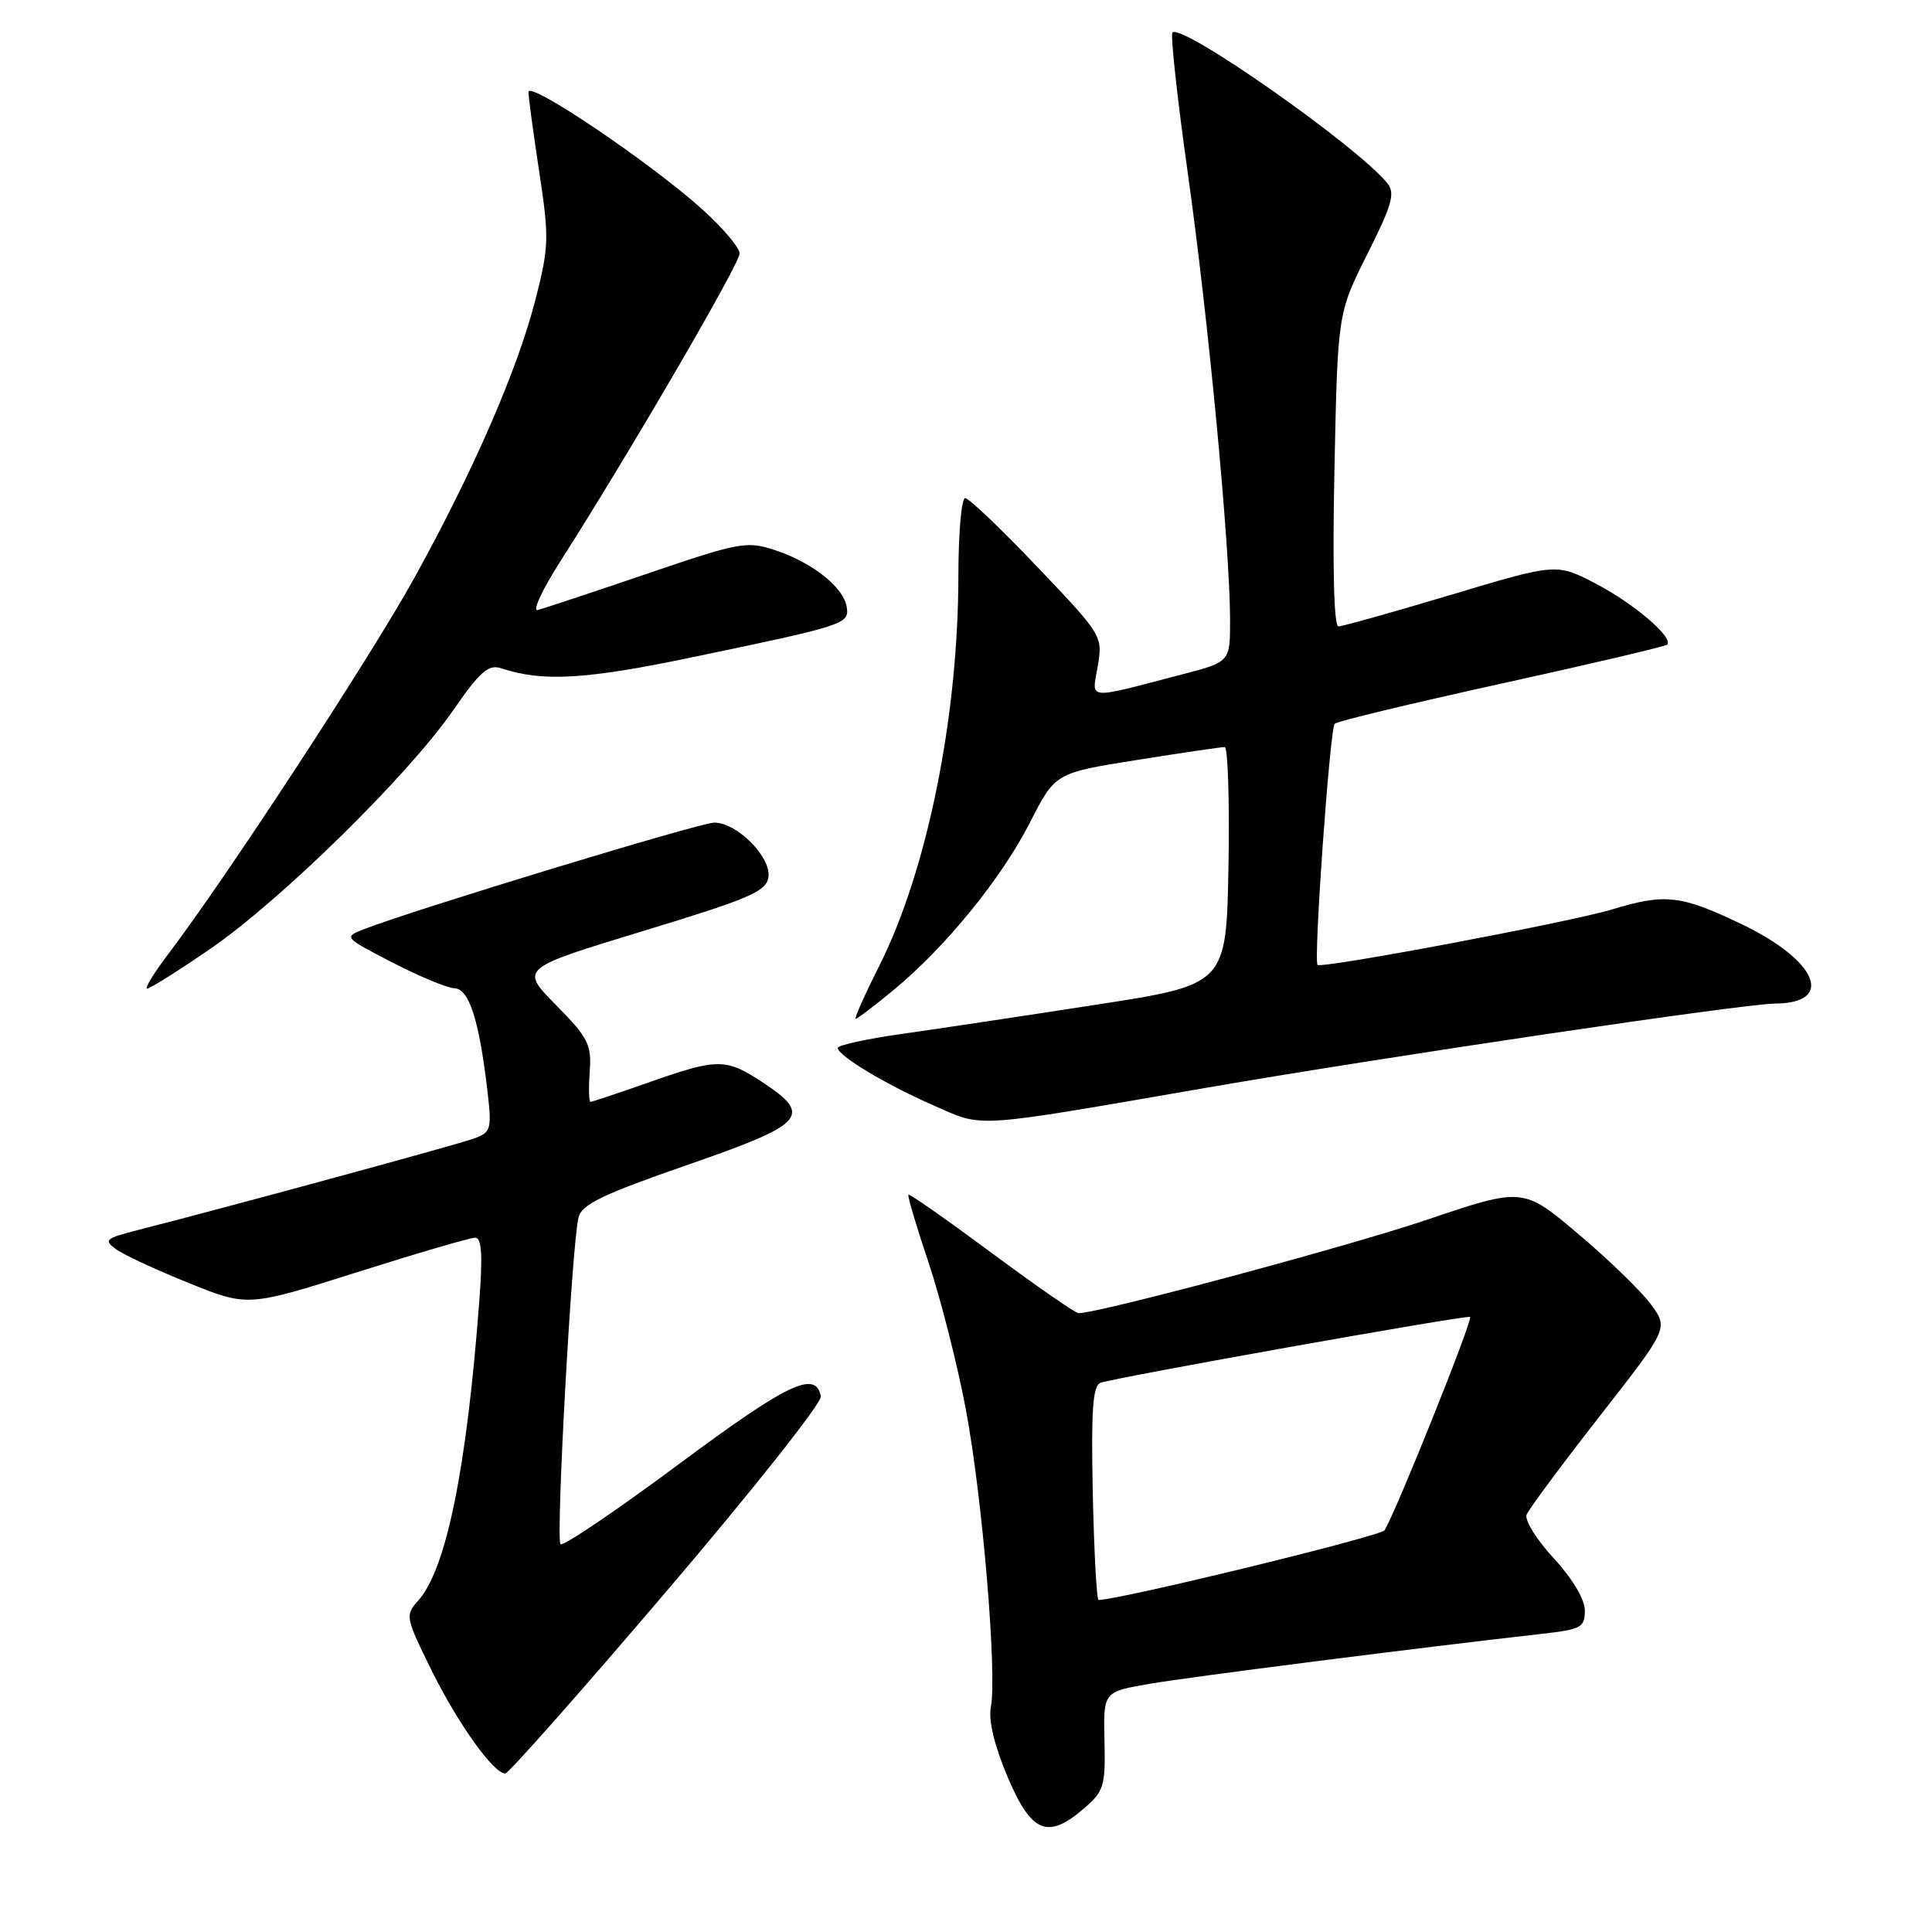 <?xml version="1.0" encoding="UTF-8" standalone="no"?>
<!DOCTYPE svg PUBLIC "-//W3C//DTD SVG 1.1//EN" "http://www.w3.org/Graphics/SVG/1.1/DTD/svg11.dtd" >
<svg xmlns="http://www.w3.org/2000/svg" xmlns:xlink="http://www.w3.org/1999/xlink" version="1.1" viewBox="0 0 256 256">
 <g >
 <path fill="currentColor"
d=" M 143.69 239.58 C 146.27 237.36 146.49 236.63 146.35 230.67 C 146.19 224.17 146.19 224.17 152.35 223.11 C 157.77 222.18 188.26 218.30 204.25 216.50 C 209.51 215.91 210.00 215.65 210.00 213.41 C 210.00 211.93 208.37 209.19 205.89 206.49 C 203.62 204.04 202.00 201.44 202.28 200.71 C 202.56 199.99 206.90 194.14 211.93 187.70 C 221.07 176.01 221.07 176.01 218.78 172.87 C 217.53 171.15 213.20 166.94 209.16 163.53 C 201.81 157.32 201.81 157.32 189.00 161.65 C 178.48 165.20 145.66 174.00 142.91 174.00 C 142.50 174.00 137.32 170.41 131.40 166.02 C 125.48 161.63 120.51 158.15 120.37 158.30 C 120.22 158.44 121.41 162.44 123.00 167.18 C 124.60 171.93 126.83 180.69 127.96 186.65 C 130.17 198.33 132.14 221.80 131.29 226.25 C 130.96 227.99 131.78 231.36 133.53 235.49 C 136.69 242.92 138.83 243.78 143.69 239.58 Z  M 88.39 210.76 C 99.76 197.43 108.93 185.85 108.77 185.02 C 108.09 181.51 104.39 183.28 89.92 194.03 C 81.64 200.18 74.60 204.94 74.27 204.61 C 73.63 203.96 75.77 164.96 76.65 161.34 C 77.07 159.59 79.76 158.29 91.08 154.36 C 106.69 148.95 107.72 147.83 101.12 143.46 C 96.21 140.21 95.11 140.20 86.07 143.39 C 81.99 144.82 78.47 146.00 78.25 146.00 C 78.03 146.00 77.98 144.20 78.14 142.00 C 78.40 138.40 77.95 137.51 73.66 133.16 C 68.90 128.33 68.90 128.33 85.20 123.37 C 99.37 119.06 101.54 118.13 101.82 116.22 C 102.20 113.57 97.66 109.00 94.64 109.00 C 92.78 109.00 55.20 120.43 48.34 123.08 C 45.50 124.18 45.50 124.18 52.00 127.54 C 55.58 129.39 59.27 130.92 60.21 130.95 C 62.13 131.01 63.46 135.07 64.55 144.23 C 65.19 149.63 65.09 150.01 62.86 150.84 C 60.79 151.62 30.40 159.89 18.03 163.05 C 13.98 164.09 13.72 164.32 15.36 165.52 C 16.35 166.25 20.69 168.26 25.00 170.00 C 32.83 173.16 32.83 173.16 47.30 168.58 C 55.26 166.06 62.31 164.00 62.96 164.00 C 63.82 164.00 63.97 166.22 63.52 172.25 C 61.84 194.70 59.12 208.00 55.38 212.13 C 53.67 214.02 53.74 214.35 57.19 221.34 C 60.69 228.41 65.40 235.00 66.95 235.00 C 67.38 235.00 77.03 224.09 88.39 210.76 Z  M 160.00 144.11 C 184.00 139.97 231.03 133.01 235.19 132.98 C 243.20 132.93 240.83 127.28 230.78 122.46 C 222.72 118.60 220.67 118.36 213.59 120.51 C 208.12 122.17 175.02 128.40 174.58 127.85 C 174.04 127.17 176.22 96.49 176.86 95.90 C 177.21 95.56 187.17 93.17 198.99 90.57 C 210.82 87.97 220.68 85.65 220.91 85.42 C 221.81 84.52 216.54 80.00 211.51 77.37 C 206.25 74.62 206.25 74.62 192.29 78.81 C 184.60 81.11 177.88 83.00 177.35 83.00 C 176.75 83.00 176.55 75.21 176.82 62.25 C 177.25 41.50 177.25 41.50 181.18 33.67 C 184.50 27.05 184.90 25.59 183.80 24.24 C 179.72 19.27 156.60 3.06 155.36 4.31 C 155.07 4.60 156.00 13.08 157.42 23.17 C 160.13 42.40 162.98 72.57 162.99 82.10 C 163.00 87.70 163.00 87.70 156.75 89.33 C 143.69 92.74 144.68 92.83 145.46 88.26 C 146.13 84.28 146.05 84.15 137.45 75.12 C 132.68 70.10 128.37 66.00 127.89 66.00 C 127.40 66.00 127.00 70.61 126.99 76.25 C 126.98 95.03 122.85 115.39 116.48 128.04 C 114.55 131.87 113.16 135.00 113.38 135.00 C 113.60 135.00 115.88 133.27 118.43 131.16 C 125.32 125.47 132.72 116.36 136.49 108.96 C 139.82 102.42 139.82 102.42 150.66 100.70 C 156.62 99.75 161.85 98.98 162.28 98.99 C 162.70 99.00 162.93 106.08 162.78 114.73 C 162.50 130.47 162.50 130.47 145.24 133.13 C 135.75 134.60 124.17 136.34 119.49 137.00 C 114.82 137.66 111.01 138.50 111.01 138.85 C 111.03 139.89 117.33 143.68 123.65 146.45 C 130.44 149.44 128.39 149.57 160.00 144.11 Z  M 27.83 125.75 C 37.14 119.37 54.02 102.81 60.00 94.18 C 63.64 88.93 64.73 87.98 66.44 88.56 C 71.87 90.37 77.64 90.04 91.69 87.10 C 112.03 82.86 112.56 82.69 112.19 80.41 C 111.78 77.82 107.63 74.53 102.76 72.92 C 98.94 71.66 98.09 71.81 85.66 76.05 C 78.46 78.50 71.98 80.65 71.24 80.83 C 70.51 81.01 71.87 78.09 74.28 74.33 C 83.23 60.33 98.00 34.97 98.00 33.60 C 98.00 32.82 95.78 30.19 93.06 27.74 C 86.12 21.50 70.00 10.62 70.02 12.20 C 70.03 12.91 70.68 17.70 71.46 22.83 C 72.78 31.50 72.74 32.70 70.96 39.67 C 68.57 49.00 62.75 62.37 54.89 76.60 C 49.14 87.01 30.04 116.20 22.42 126.25 C 20.43 128.86 19.12 131.00 19.49 131.00 C 19.87 131.00 23.62 128.64 27.83 125.75 Z  M 144.80 197.87 C 144.57 186.80 144.79 183.63 145.83 183.23 C 147.65 182.54 194.43 174.20 194.79 174.50 C 195.20 174.84 184.98 200.33 183.46 202.77 C 182.96 203.56 148.32 212.00 145.57 212.00 C 145.31 212.00 144.97 205.64 144.80 197.87 Z "/>
</g>
</svg>